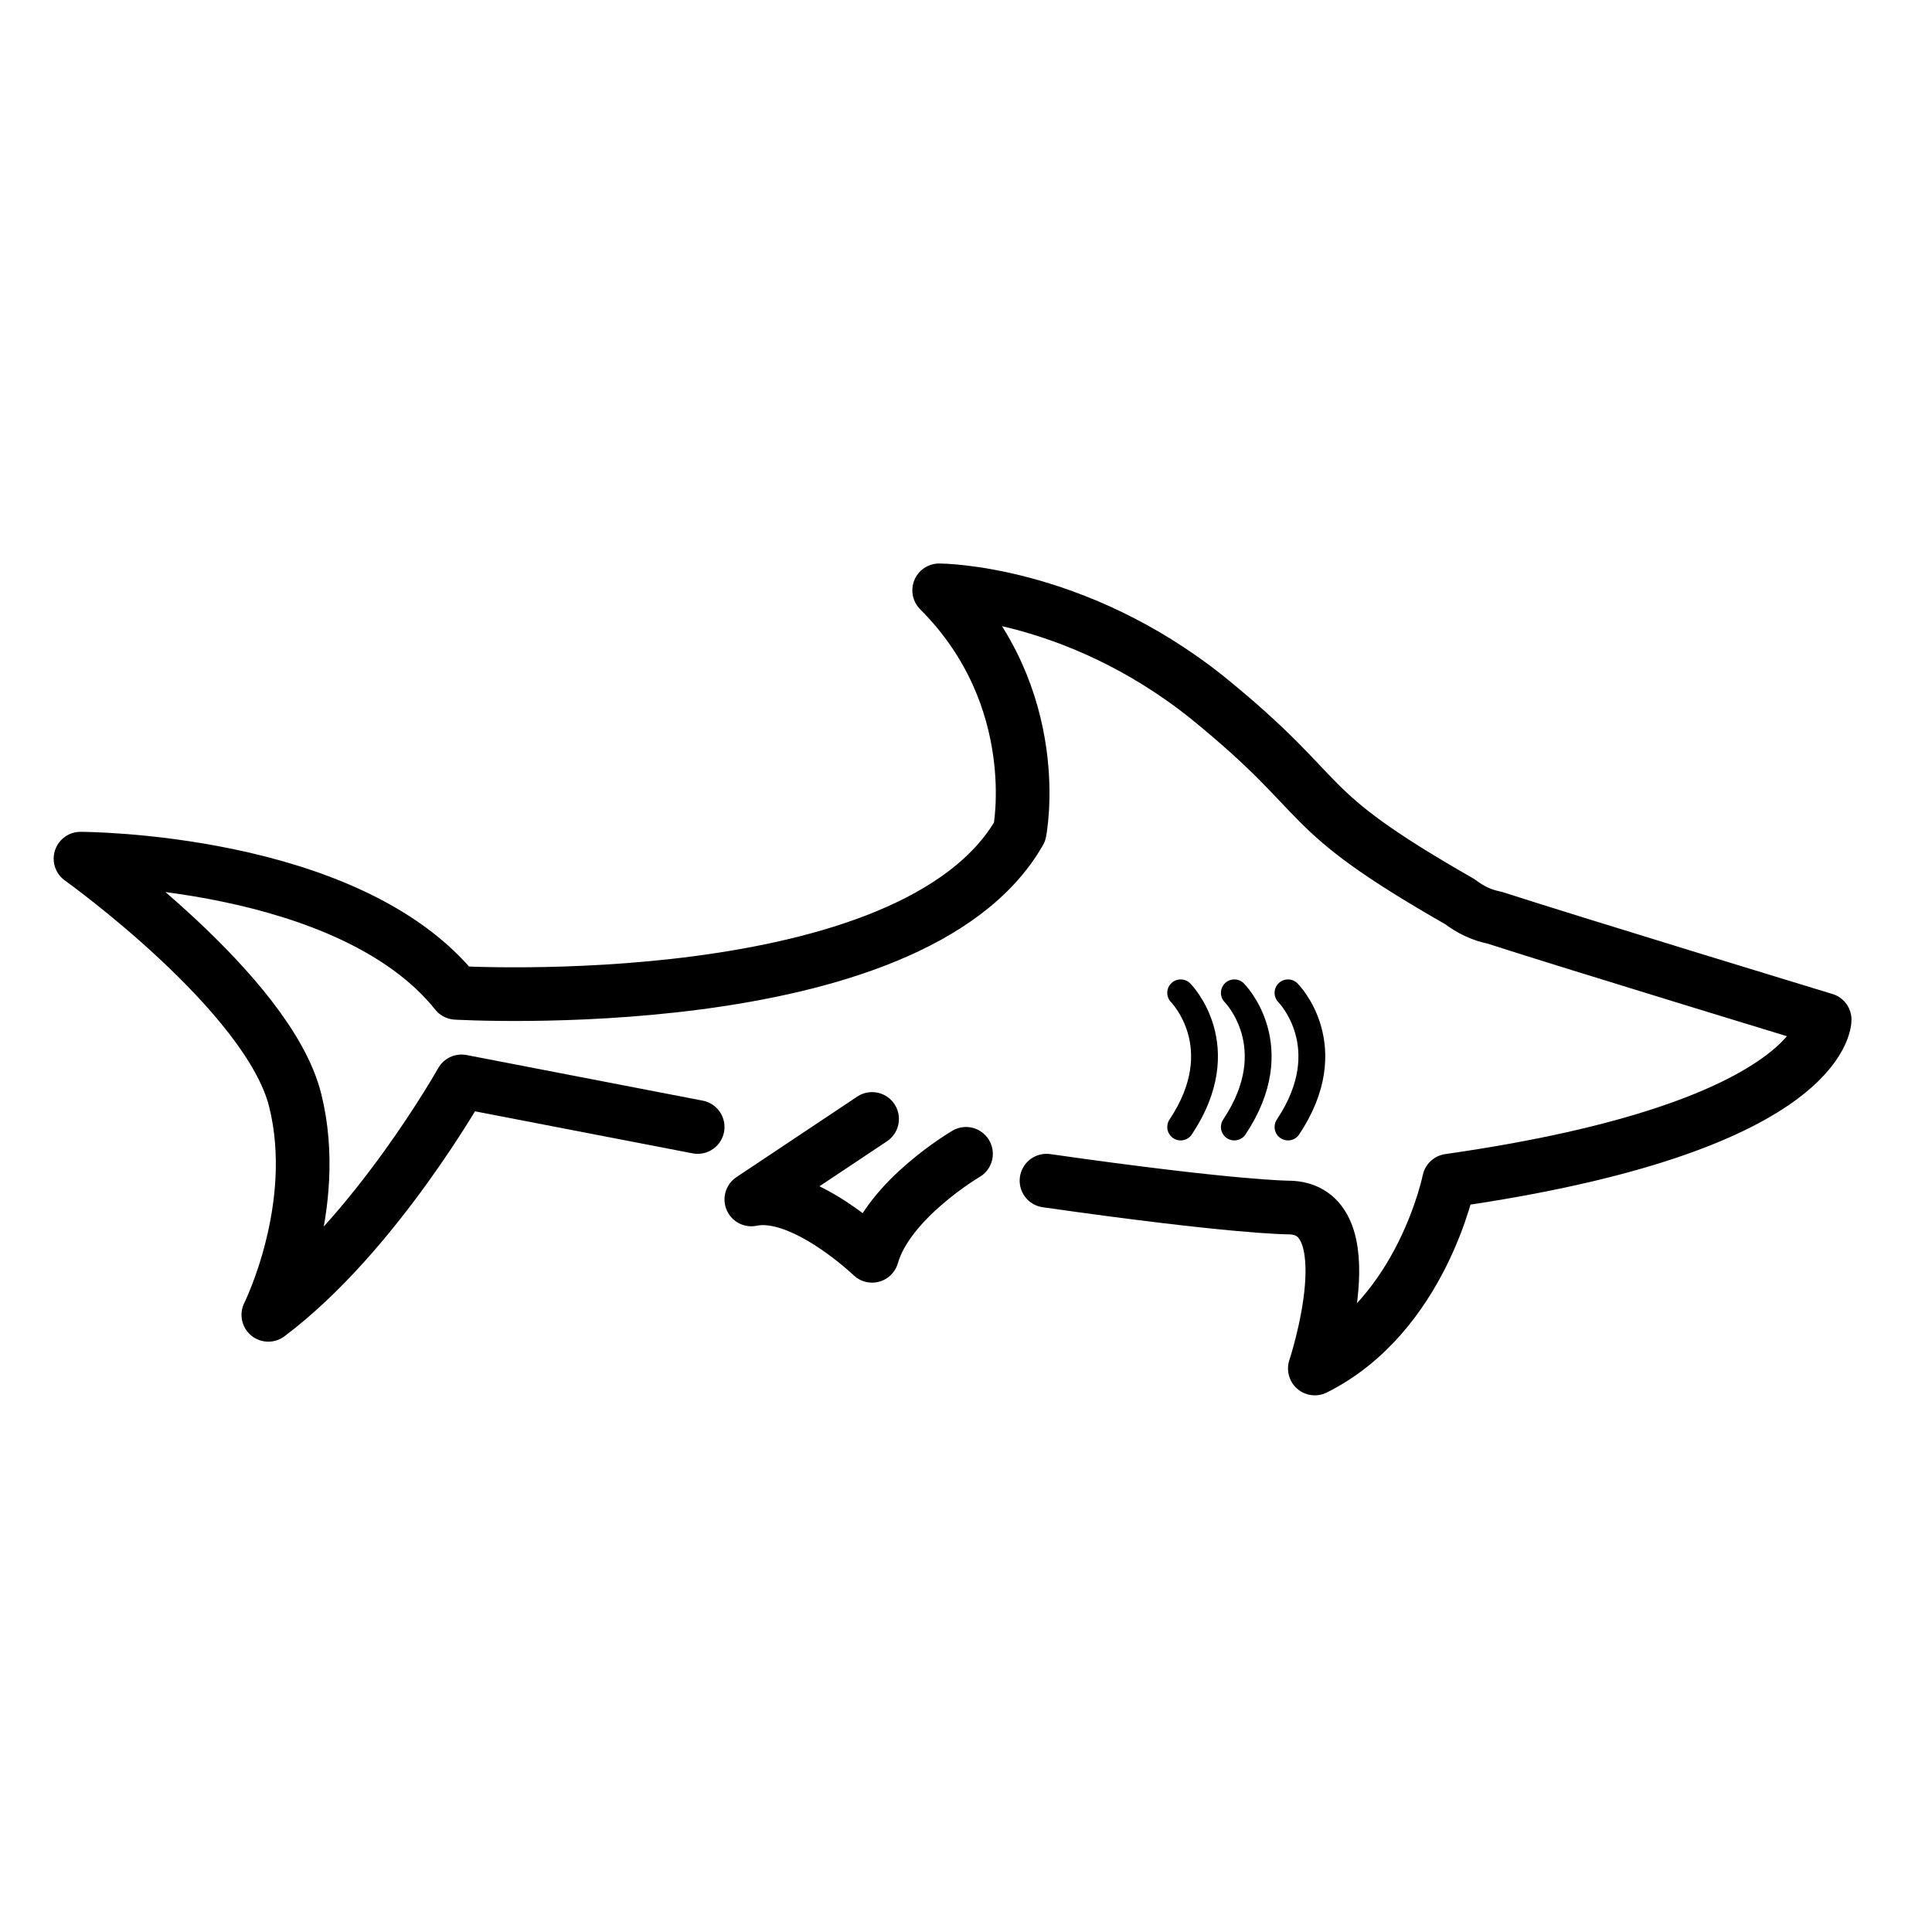 <?xml version="1.0" encoding="utf-8"?>
<!-- Generator: Adobe Illustrator 19.1.0, SVG Export Plug-In . SVG Version: 6.00 Build 0)  -->
<svg version="1.1" id="emoji" xmlns="http://www.w3.org/2000/svg" xmlns:xlink="http://www.w3.org/1999/xlink" x="0px" y="0px"
	 viewBox="0 0 72 72" enable-background="new 0 0 72 72" xml:space="preserve">
<g id="_xD83E__xDD88_">
	<path fill="none" stroke="#000000" stroke-width="2" stroke-linecap="round" stroke-linejoin="round" stroke-miterlimit="10" d="
		M39,44c7,1,9,1,9,1c3,0,1,6,1,6c4-2,5-7,5-7c14-2,14-6,14-6s-9.2-2.8-12.3-3.8c-0.5-0.1-0.9-0.3-1.3-0.6C48.1,30,49.8,29.9,45,26
		c-5-4-10-4-10-4c4,4,3,9,3,9c-4,7-21,6-21,6c-4-5-14-5-14-5s7,5,8,9s-1,8-1,8c4-3,7.2-8.7,7.2-8.7L26,42"/>
	<path fill="none" stroke="#000000" stroke-width="2" stroke-linecap="round" stroke-linejoin="round" stroke-miterlimit="10" d="
		M36,43c0,0-2.9,1.7-3.5,3.8c0,0-2.6-2.5-4.5-2.1l4.5-3"/>
	<path fill="none" stroke="#000000" stroke-linecap="round" stroke-linejoin="round" stroke-miterlimit="10" d="M44,37c0,0,2,2,0,5"
		/>
	<path fill="none" stroke="#000000" stroke-linecap="round" stroke-linejoin="round" stroke-miterlimit="10" d="M46,37c0,0,2,2,0,5"
		/>
	<path fill="none" stroke="#000000" stroke-linecap="round" stroke-linejoin="round" stroke-miterlimit="10" d="M48,37c0,0,2,2,0,5"
		/>
</g>
</svg>
